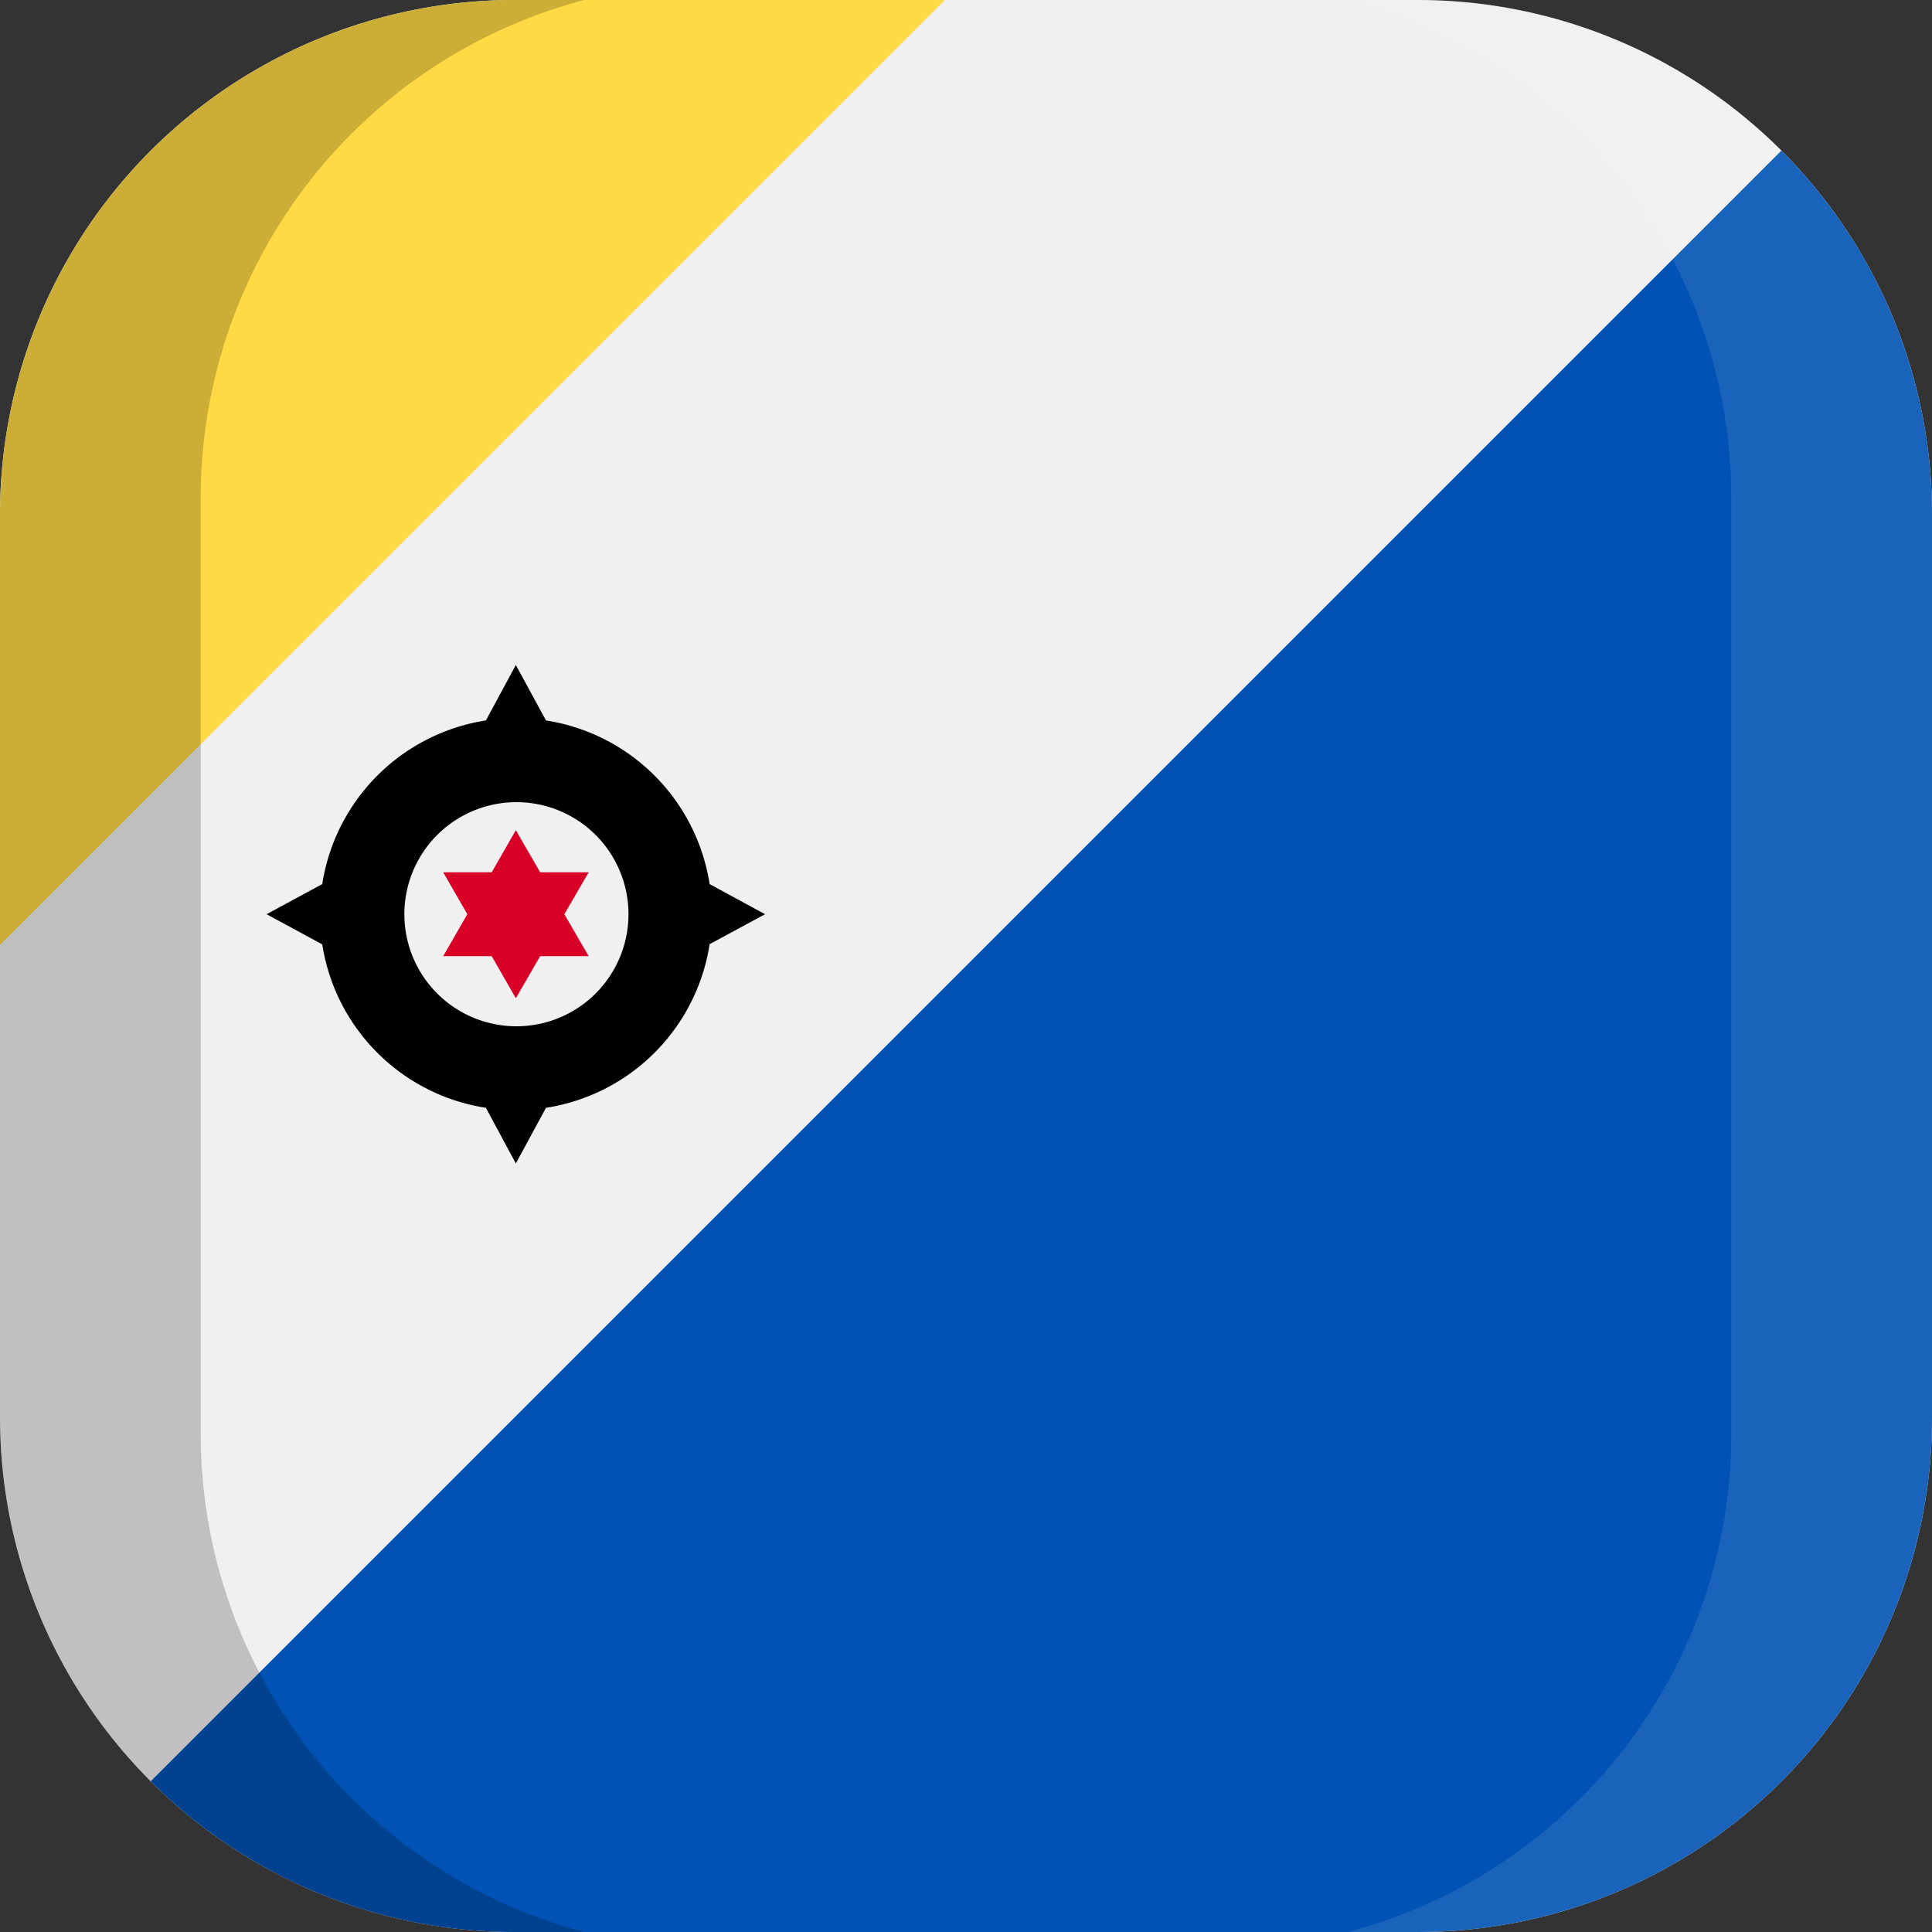 <svg xmlns="http://www.w3.org/2000/svg" xmlns:xlink="http://www.w3.org/1999/xlink" width="100" height="100" viewBox="0 0 100 100">
  <rect x="0" y="0" width="100" height="100" fill="#333333" stroke="none"/>
  <defs>
    <clipPath id="a">
      <path d="M73.3,100H26.7A26.63,26.63,0,0,1,0,73.3V26.7A26.63,26.63,0,0,1,26.7,0H73.4A26.61,26.61,0,0,1,100,26.7V73.4A26.61,26.61,0,0,1,73.3,100Z" fill="none"/>
    </clipPath>
  </defs>
  <title>flag_na_cr_bonaire</title>
  <g clip-path="url(#a)">
    <g>
      <g>
        <rect width="100" height="100" fill="#f0f0f0"/>
        <polygon points="0 100 100 100 100 0 100 0 0 100" fill="#0052b4"/>
        <polygon points="48.91 0 0 0 0 0 0 48.91 48.91 0" fill="#ffda44"/>
        <path d="M36.73,48.87l2.87-1.55-2.87-1.56a10.15,10.15,0,0,0-8.47-8.47L26.7,34.42l-1.55,2.87a10.15,10.15,0,0,0-8.47,8.47L13.8,47.32l2.88,1.56a10.14,10.14,0,0,0,8.47,8.46l1.55,2.88,1.56-2.88A10.14,10.14,0,0,0,36.73,48.87Zm-10,4.25a5.8,5.8,0,1,1,5.8-5.8A5.8,5.8,0,0,1,26.7,53.12Z"/>
        <polygon points="26.7 42.97 27.96 45.15 30.47 45.15 29.21 47.32 30.47 49.49 27.96 49.49 26.7 51.67 25.45 49.49 22.94 49.49 24.19 47.32 22.94 45.15 25.45 45.15 26.7 42.97" fill="#d80027"/>
      </g>
      <g>
        <path d="M10.39,74.25V25.75A26.64,26.64,0,0,1,30.24,0H0V100H30.24A26.66,26.66,0,0,1,10.39,74.25Z" opacity="0.2" style="isolation: isolate"/>
        <path d="M89.61,25.75V74.24A26.64,26.64,0,0,1,69.76,100H100V0H69.76A26.66,26.66,0,0,1,89.61,25.75Z" fill="#fff" opacity="0.1" style="isolation: isolate"/>
      </g>
    </g>
  </g>
</svg>
